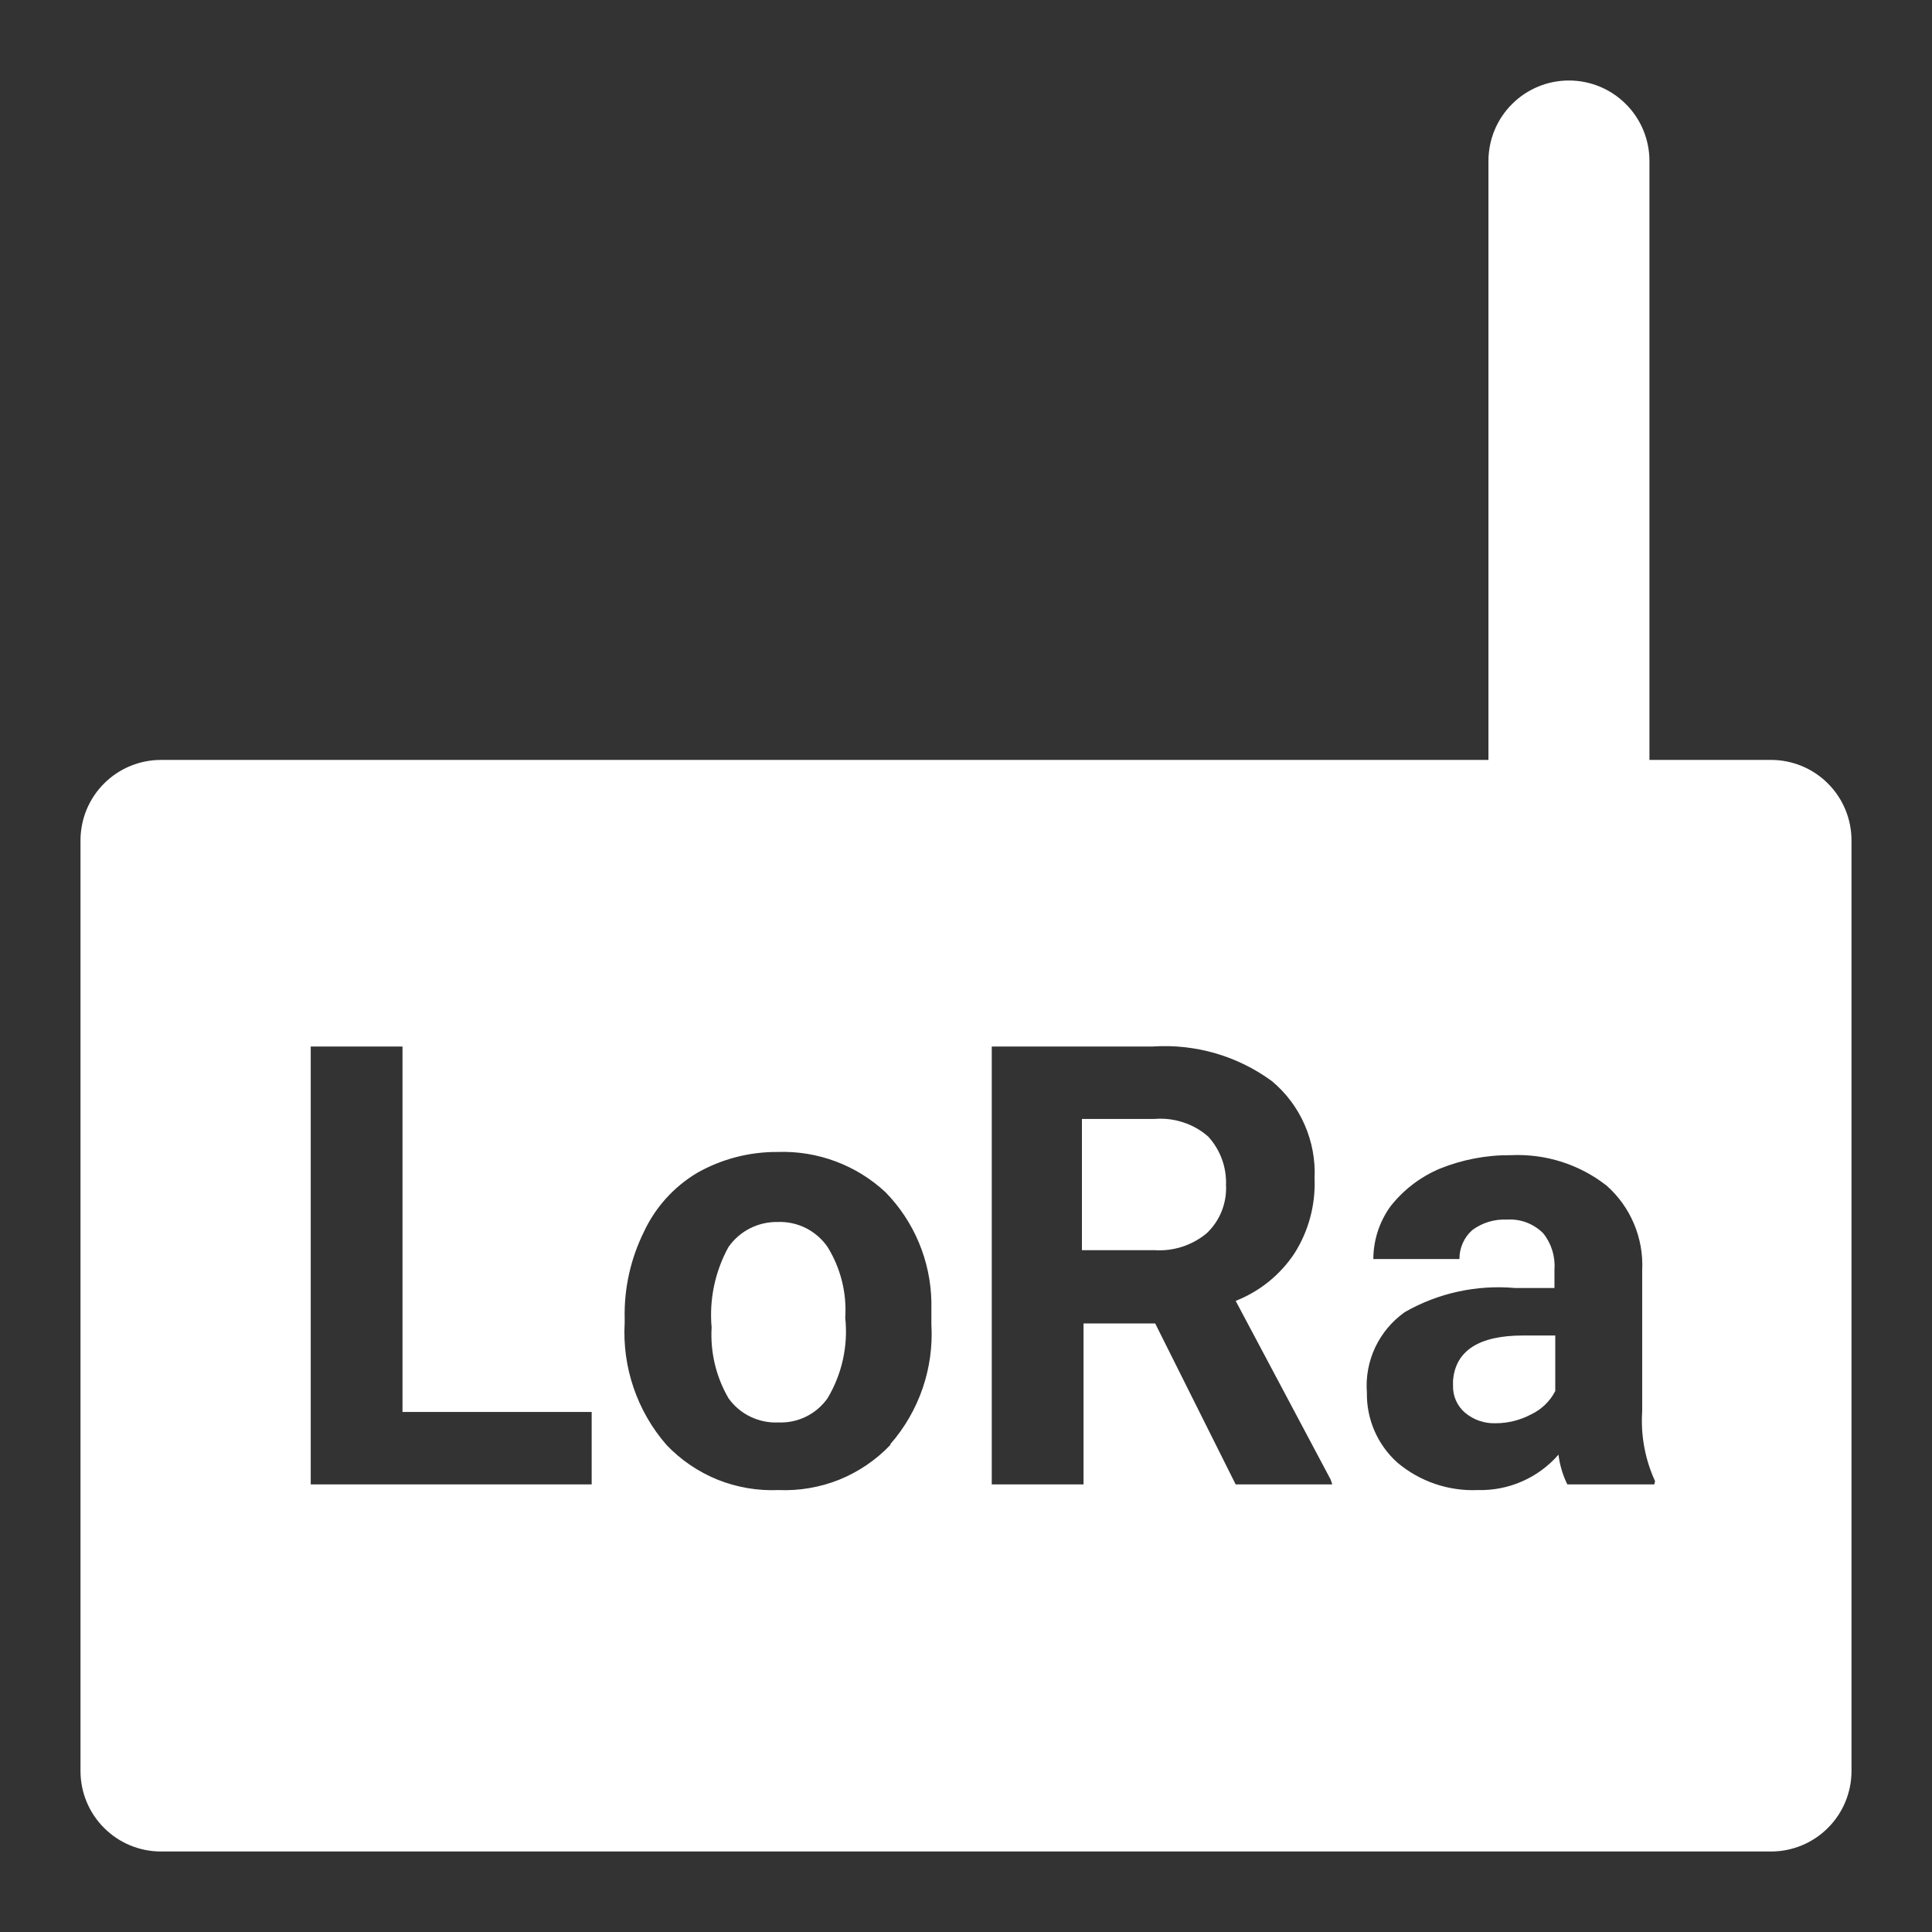 <svg width="24" height="24" viewBox="0 0 24 24" fill="none" xmlns="http://www.w3.org/2000/svg">
    <rect x="0" y="0" width="24" height="24" fill="#333333" stroke="none"/>
    <path d="M18.05 17.15V17.21C18.048 17.274 18.06 17.338 18.086 17.397C18.112 17.456 18.151 17.508 18.2 17.55C18.306 17.639 18.442 17.685 18.58 17.68C18.733 17.68 18.885 17.642 19.02 17.57C19.149 17.509 19.255 17.407 19.32 17.28V16.59H18.92C18.37 16.59 18.08 16.78 18.05 17.15Z"
          fill="white"/>
    <path d="M14.34 13.9H13.44V15.53H14.34C14.576 15.546 14.808 15.471 14.99 15.32C15.071 15.243 15.135 15.15 15.176 15.046C15.217 14.943 15.236 14.831 15.23 14.72C15.238 14.499 15.159 14.284 15.01 14.12C14.919 14.04 14.813 13.979 14.697 13.942C14.582 13.904 14.461 13.89 14.34 13.9V13.9Z"
          fill="white"/>
    <path d="M9.66 15.18C9.541 15.178 9.423 15.205 9.316 15.259C9.21 15.313 9.119 15.392 9.05 15.49C8.882 15.795 8.809 16.143 8.84 16.49C8.822 16.798 8.895 17.104 9.05 17.37C9.12 17.468 9.213 17.547 9.322 17.599C9.43 17.651 9.55 17.676 9.67 17.67C9.789 17.675 9.907 17.65 10.013 17.598C10.12 17.545 10.211 17.467 10.28 17.37C10.46 17.069 10.537 16.718 10.5 16.37C10.52 16.061 10.443 15.753 10.28 15.49C10.211 15.39 10.118 15.31 10.01 15.255C9.901 15.201 9.781 15.175 9.66 15.18V15.18Z"
          fill="white"/>
    <path d="M22 9.44H20.49V2C20.49 1.735 20.385 1.48 20.197 1.293C20.01 1.105 19.755 1 19.49 1C19.225 1 18.97 1.105 18.783 1.293C18.595 1.48 18.49 1.735 18.49 2V9.44H2C1.735 9.44 1.48 9.545 1.293 9.733C1.105 9.92 1 10.175 1 10.44L1 22C1 22.265 1.105 22.52 1.293 22.707C1.48 22.895 1.735 23 2 23H22C22.265 23 22.52 22.895 22.707 22.707C22.895 22.52 23 22.265 23 22V10.44C23 10.175 22.895 9.92 22.707 9.733C22.52 9.545 22.265 9.44 22 9.44ZM7.35 18.44H3.86V13H5V17.54H7.35V18.44ZM11.06 17.95C10.882 18.137 10.665 18.284 10.426 18.381C10.186 18.477 9.928 18.521 9.67 18.51C9.412 18.521 9.154 18.477 8.914 18.381C8.675 18.284 8.458 18.137 8.28 17.95C7.915 17.531 7.728 16.985 7.76 16.43V16.38C7.751 16.006 7.834 15.635 8 15.3C8.142 14.996 8.372 14.742 8.66 14.57C8.965 14.397 9.31 14.308 9.66 14.31C10.155 14.293 10.637 14.472 11 14.81C11.356 15.174 11.56 15.661 11.57 16.17V16.45C11.602 16.994 11.419 17.529 11.06 17.94V17.95ZM16.55 18.44H15.35L14.35 16.44H13.46V18.44H12.32V13H14.32C14.849 12.965 15.373 13.117 15.8 13.43C15.976 13.577 16.116 13.763 16.207 13.973C16.299 14.183 16.341 14.411 16.33 14.64C16.343 14.968 16.256 15.293 16.08 15.57C15.903 15.837 15.648 16.043 15.35 16.16L16.53 18.38L16.55 18.44ZM20.55 18.44H19.47C19.413 18.324 19.376 18.199 19.36 18.07C19.236 18.213 19.082 18.326 18.909 18.402C18.736 18.478 18.549 18.515 18.36 18.51C17.996 18.526 17.639 18.405 17.36 18.17C17.238 18.061 17.141 17.927 17.075 17.776C17.01 17.626 16.977 17.464 16.98 17.3C16.965 17.107 17.001 16.913 17.083 16.738C17.166 16.563 17.292 16.412 17.45 16.3C17.865 16.062 18.343 15.958 18.82 16H19.31V15.77C19.322 15.608 19.272 15.447 19.17 15.32C19.111 15.261 19.041 15.216 18.963 15.186C18.886 15.157 18.803 15.145 18.72 15.15C18.566 15.143 18.414 15.188 18.29 15.28C18.239 15.325 18.198 15.38 18.171 15.442C18.143 15.505 18.129 15.572 18.13 15.64H17.06C17.061 15.407 17.134 15.18 17.27 14.99C17.43 14.784 17.64 14.623 17.88 14.52C18.163 14.405 18.465 14.347 18.77 14.35C19.199 14.33 19.622 14.464 19.96 14.73C20.107 14.861 20.223 15.023 20.299 15.205C20.375 15.387 20.41 15.583 20.4 15.78V17.53C20.38 17.829 20.435 18.128 20.56 18.4L20.55 18.44Z"
          fill="white"/>
</svg>
